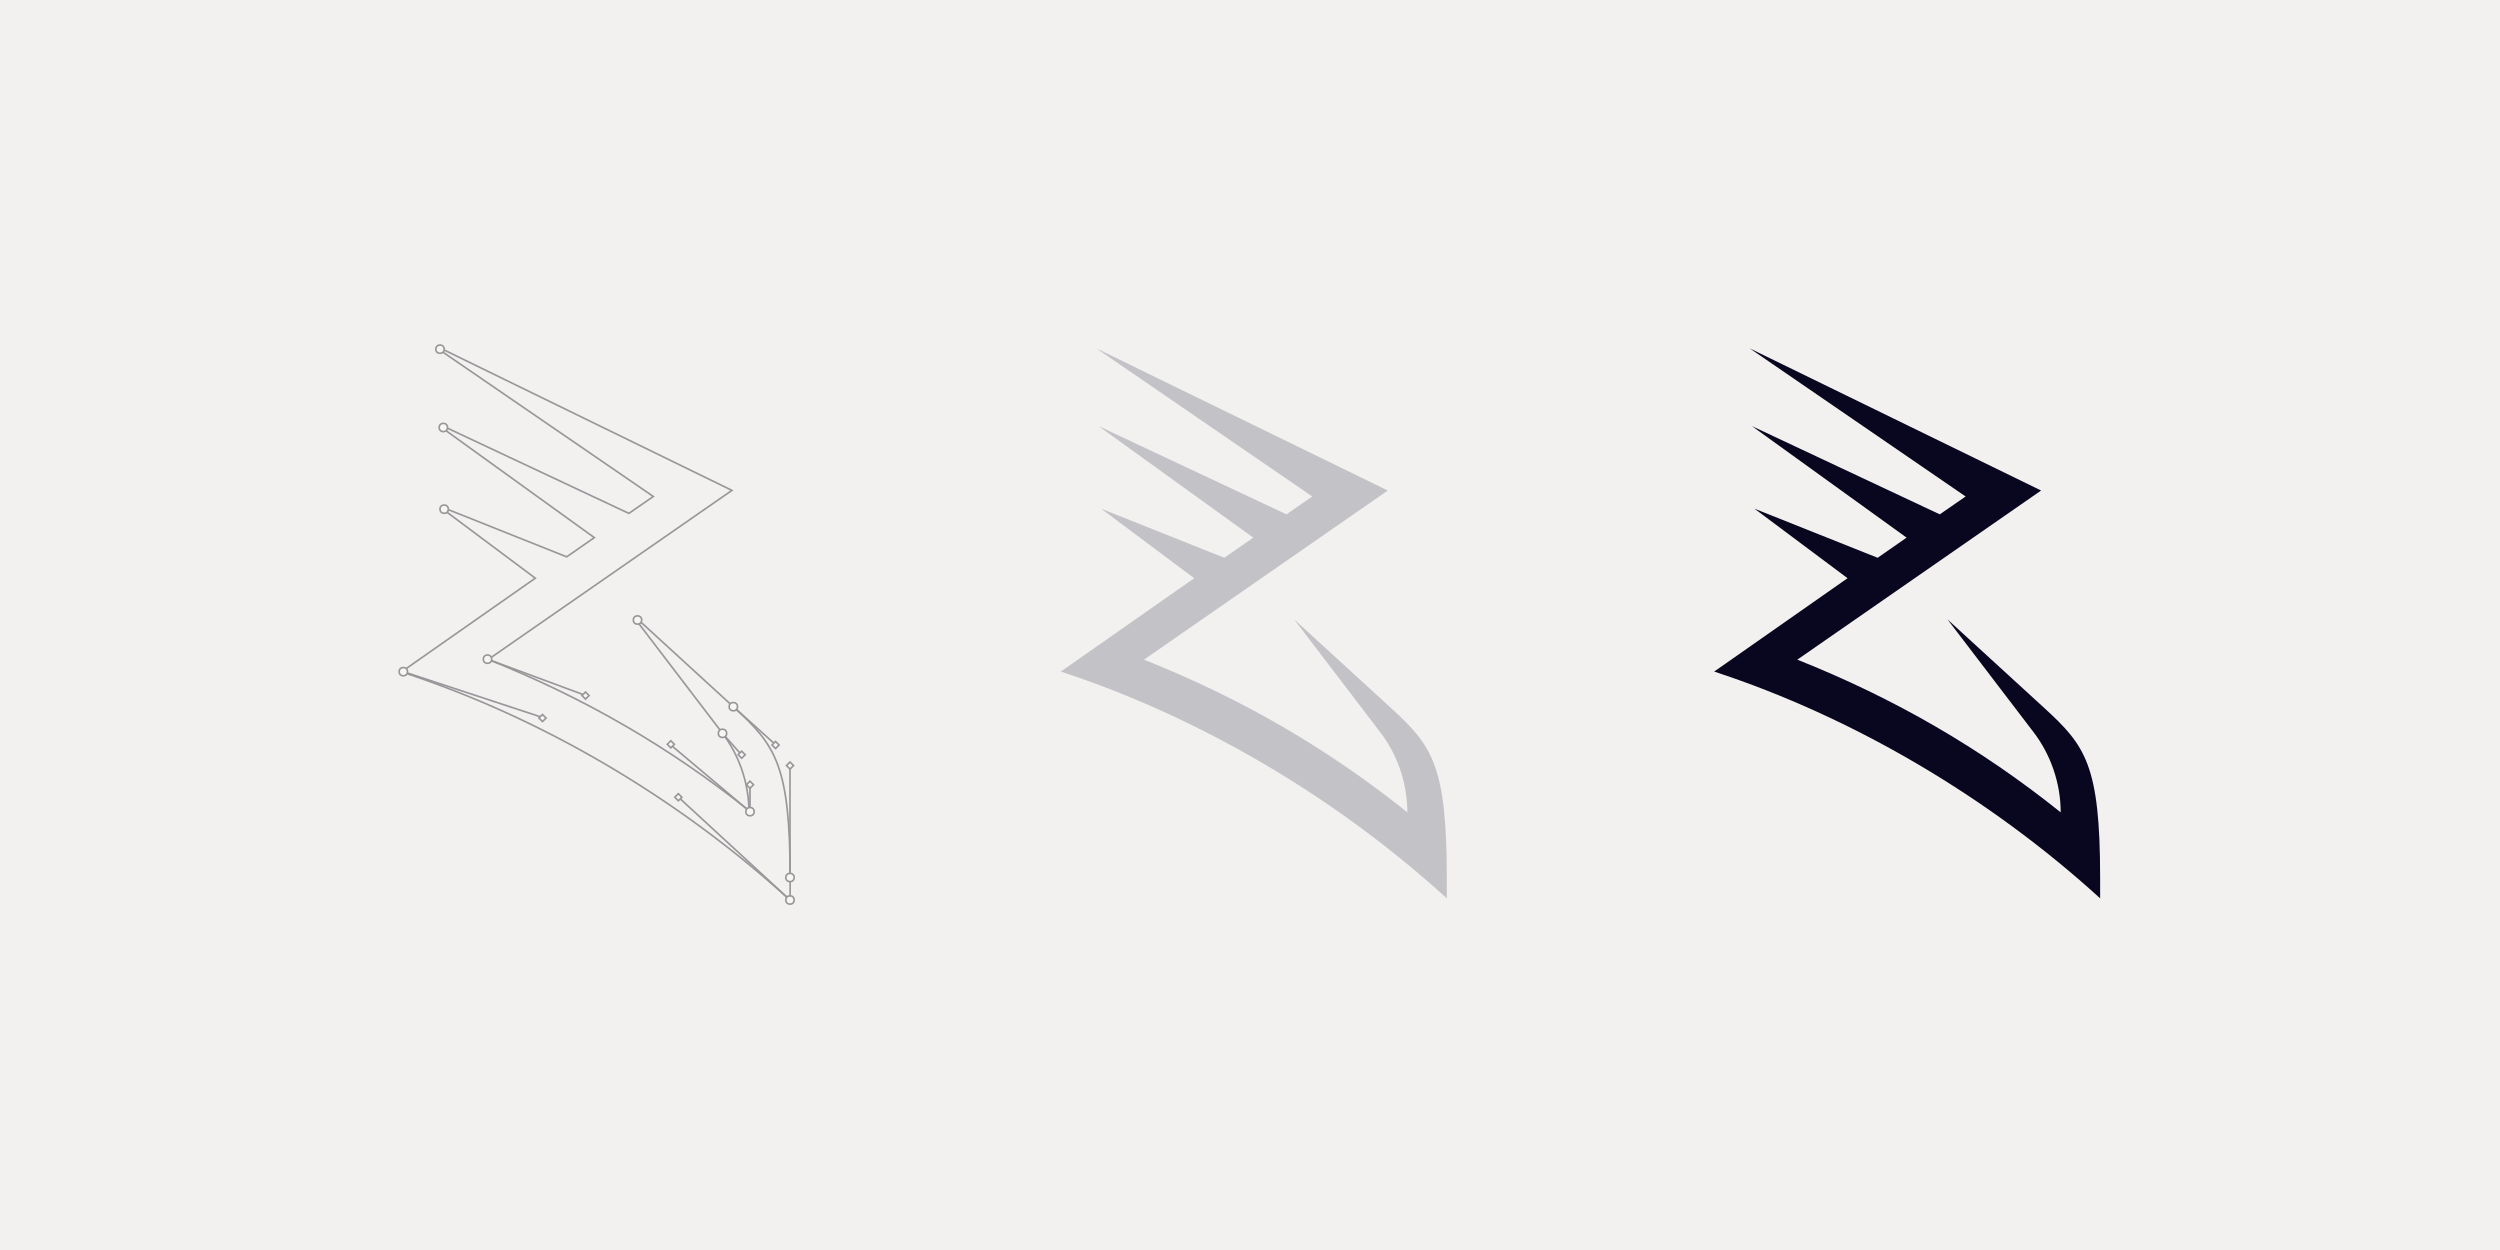 <svg width="3000" height="1500" viewBox="0 0 3000 1500" fill="none" xmlns="http://www.w3.org/2000/svg">
<rect width="3000" height="1500" fill="#F2F1F0"/>
<path d="M948 1080L814 956.5" stroke="#979699" stroke-width="2"/>
<path d="M484 806L651 861" stroke="#979699" stroke-width="2"/>
<path d="M585 791L702.5 834.5" stroke="#979699" stroke-width="2"/>
<path d="M900 974L805 894" stroke="#979699" stroke-width="2"/>
<path d="M867 880L890 906" stroke="#979699" stroke-width="2"/>
<path d="M900 974V940" stroke="#979699" stroke-width="2"/>
<path d="M880 848L930.5 893.5" stroke="#979699" stroke-width="2"/>
<path d="M2520.16 1078V1053.48C2520.16 917.938 2502.45 894.78 2453.41 849.827L2336.94 743.232L2440.13 878.433C2460.56 904.997 2472.82 939.393 2472.82 974.811C2376.78 897.845 2273.25 837.907 2156.78 791.591L2449.32 588.619L2099.57 418L2358.73 595.771L2327.74 617.226L2102.29 511.313L2287.9 645.152L2253.16 669.331L2105.36 610.415L2217.06 693.851L2057 805.895C2223.19 860.384 2386.32 956.081 2520.16 1078Z" fill="#09061F"/>
<path d="M1736.16 1078V1053.48C1736.16 917.938 1718.45 894.78 1669.41 849.827L1552.94 743.232L1656.13 878.433C1676.56 904.997 1688.82 939.393 1688.82 974.811C1592.78 897.845 1489.25 837.907 1372.78 791.591L1665.32 588.619L1315.57 418L1574.73 595.771L1543.74 617.226L1318.29 511.313L1503.9 645.152L1469.16 669.331L1321.36 610.415L1433.06 693.851L1273 805.895C1439.19 860.384 1602.32 956.081 1736.16 1078Z" fill="#09061F" fill-opacity="0.2"/>
<path d="M948 918.5V1053" stroke="#979699" stroke-width="2"/>
<path d="M946.485 1078.74L948.158 1080.26V1078V1053.48C948.158 985.699 943.736 945.867 933.111 917.334C922.465 888.743 905.619 871.579 881.085 849.09L881.084 849.089L764.613 742.495L763.143 743.839L866.332 879.04L866.335 879.043C886.234 904.912 898.334 938.266 898.806 972.719C803.628 896.7 701.077 837.344 585.883 791.352L876.892 589.441L878.294 588.468L876.761 587.72L527.008 417.101L526.004 418.825L783.972 595.775L754.647 616.076L529.719 510.408L528.709 512.124L713.168 645.137L680.032 668.203L532.729 609.486L531.761 611.216L642.356 693.825L483.427 805.075L481.789 806.222L483.688 806.845C649.742 861.289 812.747 956.912 946.485 1078.74Z" stroke="#979699" stroke-width="2"/>
<circle cx="880" cy="848" r="5" fill="#F7F6F2" stroke="#979699" stroke-width="2"/>
<circle cx="867" cy="880" r="5" fill="#F7F6F2" stroke="#979699" stroke-width="2"/>
<circle cx="900" cy="974" r="5" fill="#F7F6F2" stroke="#979699" stroke-width="2"/>
<circle cx="948" cy="1053" r="5" fill="#F7F6F2" stroke="#979699" stroke-width="2"/>
<circle cx="948" cy="1080" r="5" fill="#F7F6F2" stroke="#979699" stroke-width="2"/>
<circle cx="484" cy="806" r="5" fill="#F7F6F2" stroke="#979699" stroke-width="2"/>
<circle cx="533" cy="611" r="5" fill="#F7F6F2" stroke="#979699" stroke-width="2"/>
<circle cx="765" cy="744" r="5" fill="#F7F6F2" stroke="#979699" stroke-width="2"/>
<circle cx="532" cy="513" r="5" fill="#F7F6F2" stroke="#979699" stroke-width="2"/>
<circle cx="528" cy="419" r="5" fill="#F7F6F2" stroke="#979699" stroke-width="2"/>
<circle cx="585" cy="791" r="5" fill="#F7F6F2" stroke="#979699" stroke-width="2"/>
<rect x="805" y="888.914" width="6" height="6" transform="rotate(45 805 888.914)" fill="#F7F6F2" stroke="#979699" stroke-width="2"/>
<rect x="930.657" y="889.757" width="6" height="6" transform="rotate(45 930.657 889.757)" fill="#F7F6F2" stroke="#979699" stroke-width="2"/>
<rect x="890" y="901.414" width="6" height="6" transform="rotate(45 890 901.414)" fill="#F7F6F2" stroke="#979699" stroke-width="2"/>
<rect x="900" y="937.414" width="6" height="6" transform="rotate(45 900 937.414)" fill="#F7F6F2" stroke="#979699" stroke-width="2"/>
<rect x="948" y="914.414" width="6" height="6" transform="rotate(45 948 914.414)" fill="#F7F6F2" stroke="#979699" stroke-width="2"/>
<rect x="702.657" y="830.414" width="6" height="6" transform="rotate(45 702.657 830.414)" fill="#F7F6F2" stroke="#979699" stroke-width="2"/>
<rect x="651" y="857.414" width="6" height="6" transform="rotate(45 651 857.414)" fill="#F7F6F2" stroke="#979699" stroke-width="2"/>
<rect x="814" y="952.414" width="6" height="6" transform="rotate(45 814 952.414)" fill="#F7F6F2" stroke="#979699" stroke-width="2"/>
</svg>
